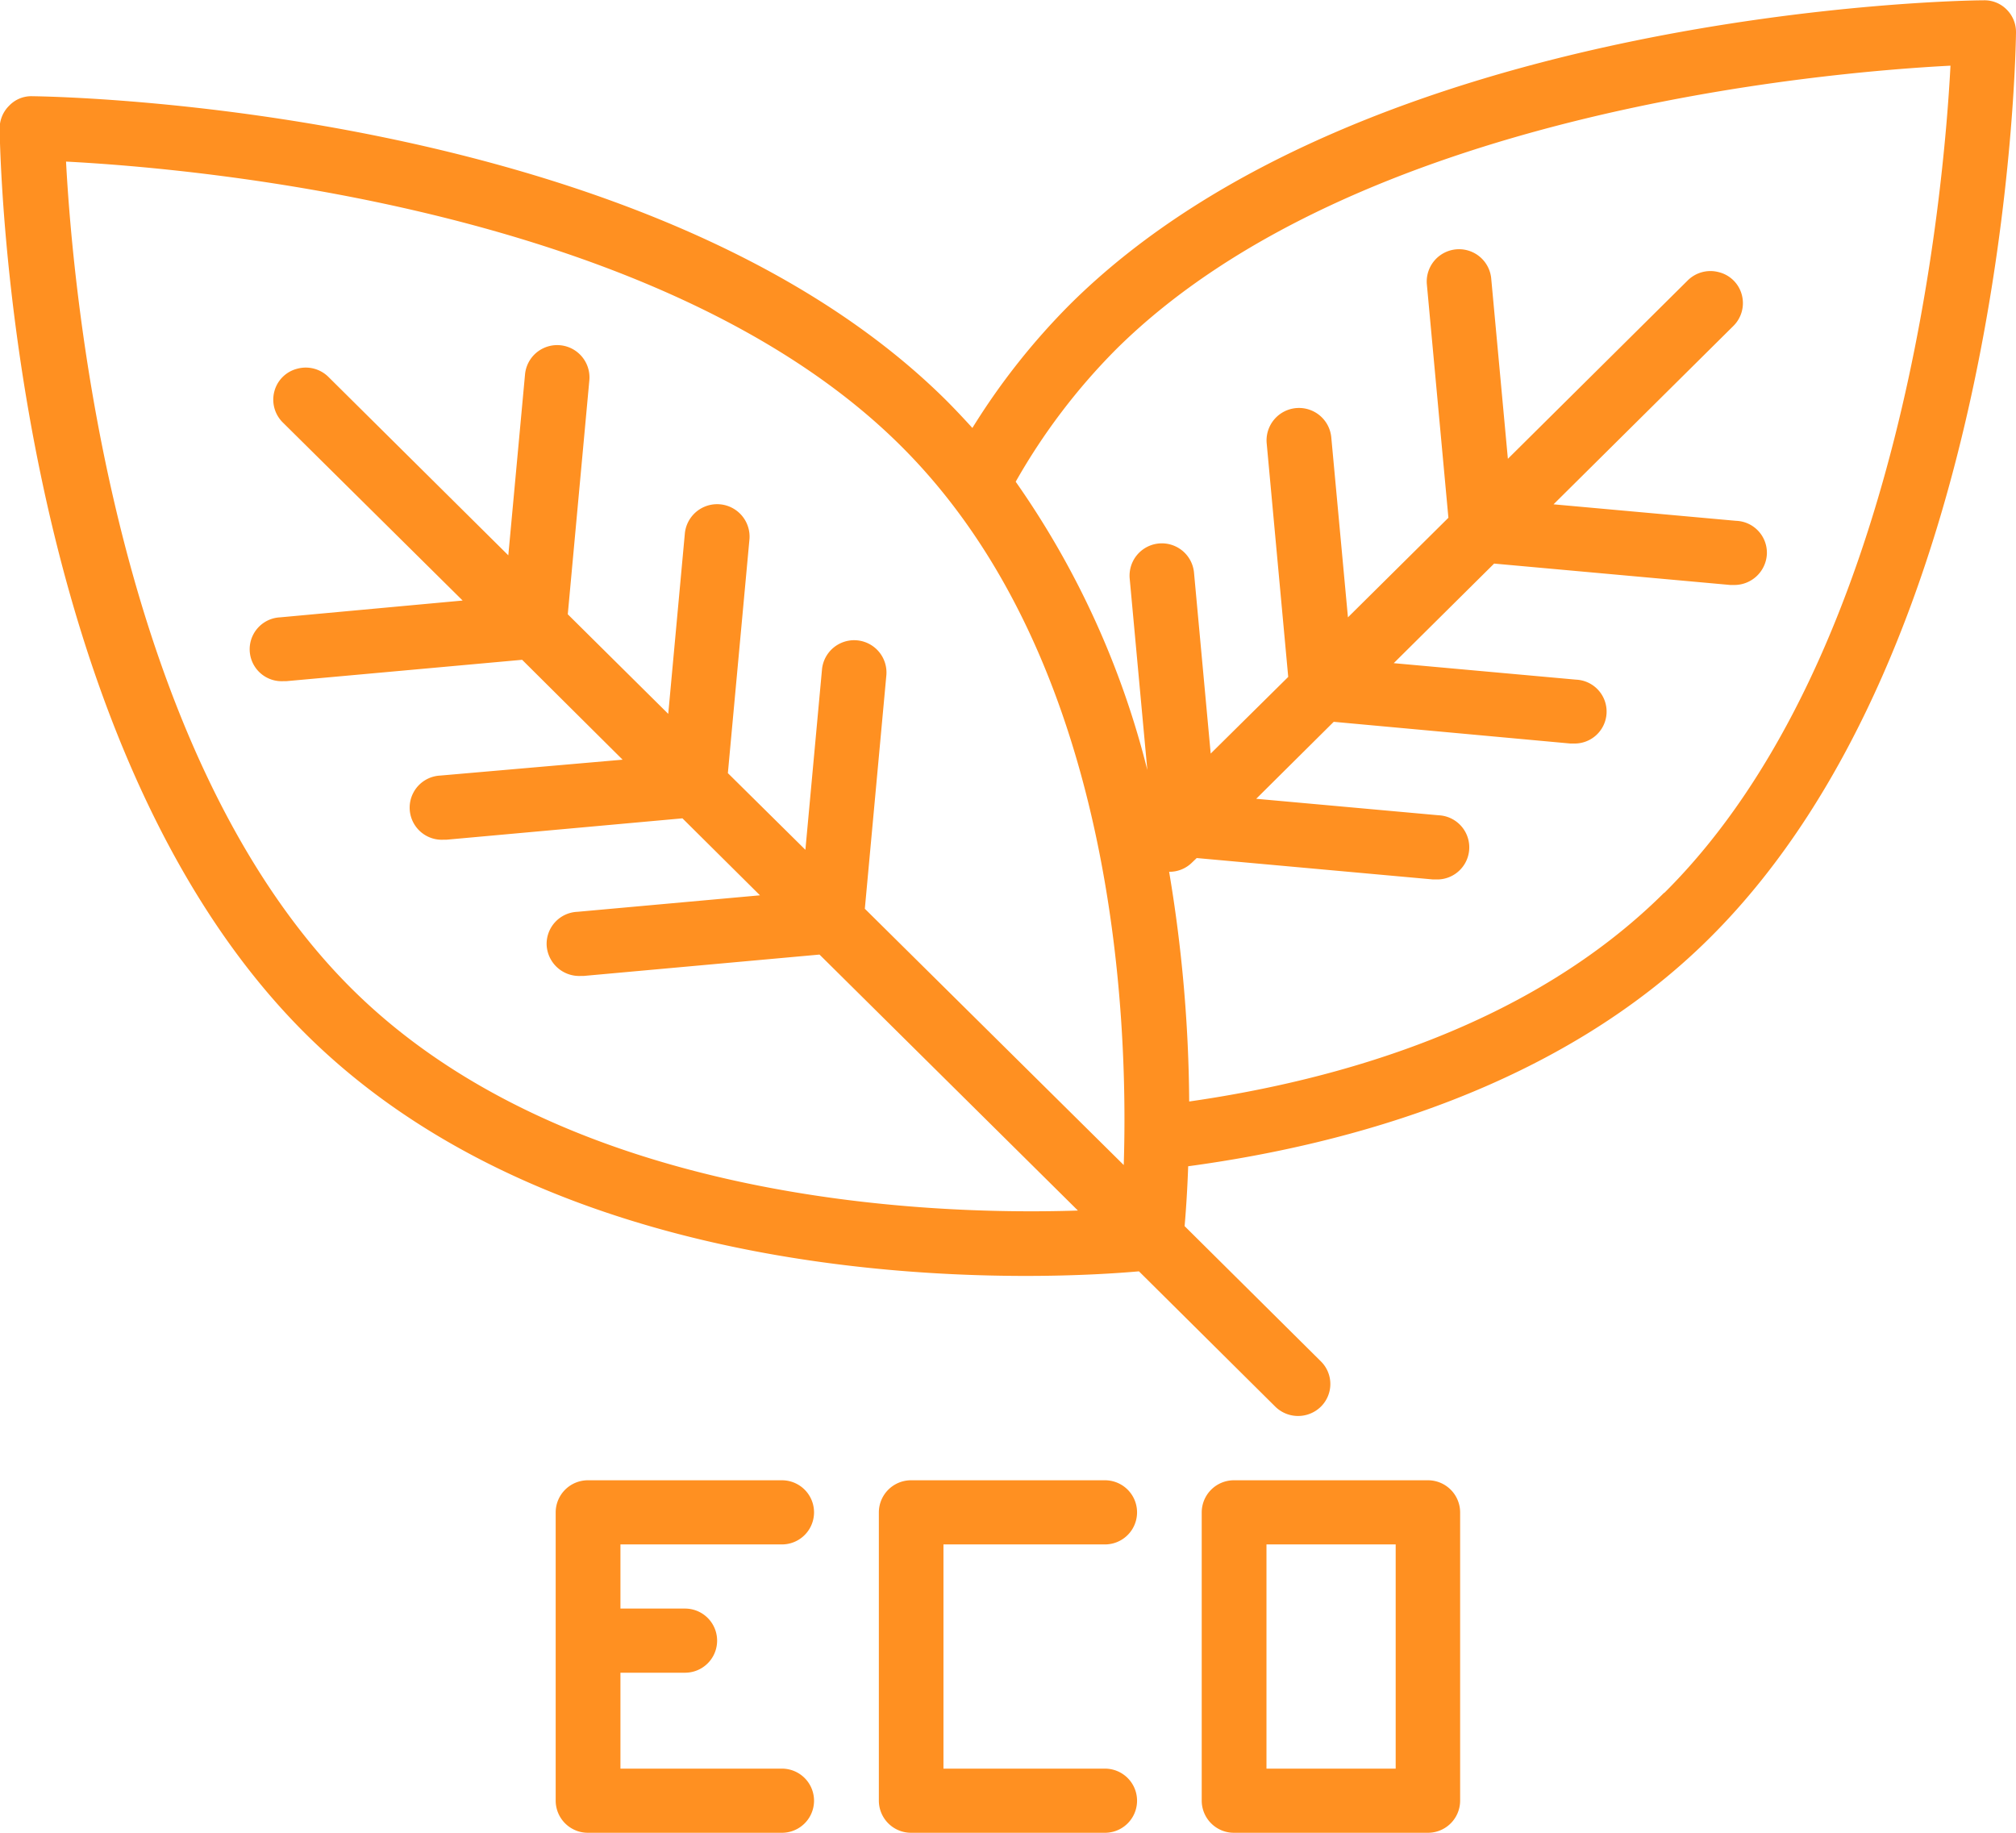 <svg xmlns="http://www.w3.org/2000/svg" width="66" height="60" viewBox="0 0 66 60">
  <defs>
    <style>
      .cls-1 {
        fill: #ff9021;
        fill-rule: evenodd;
      }
    </style>
  </defs>
  <path id="icon_002.svg" class="cls-1" d="M824.692,4244.31a1.019,1.019,0,0,0-.758-0.3c-0.819,0-20.2.33-29.89,9.94a22.449,22.449,0,0,0-3.21,4.06c-0.282-.31-0.573-0.62-0.873-0.92-9.7-9.61-29.082-9.93-29.9-9.94a1,1,0,0,0-.761.31,1.04,1.04,0,0,0-.311.75c0.01,0.81.339,20.04,10.031,29.65,6.925,6.87,17.66,7.91,23.567,7.91,1.722,0,3.022-.09,3.7-0.15l4.474,4.44a1.065,1.065,0,0,0,1.482-.01,1.042,1.042,0,0,0,.013-1.47l-4.474-4.44c0.037-.43.086-1.09,0.117-1.96,5.249-.71,12.162-2.59,17.069-7.47,9.694-9.62,10.022-28.83,10.032-29.65A1.039,1.039,0,0,0,824.692,4244.31Zm-37.379,29.44,0.706-7.66a1.058,1.058,0,0,0-2.107-.19l-0.545,5.92-2.538-2.51,0.708-7.67a1.062,1.062,0,0,0-2.115-.19l-0.545,5.92-3.289-3.26,0.706-7.66a1.057,1.057,0,0,0-2.106-.19l-0.547,5.92-5.878-5.83a1.056,1.056,0,0,0-1.028-.28,1.037,1.037,0,0,0-.755.75,1.051,1.051,0,0,0,.288,1.02l5.878,5.82-5.973.55a1.046,1.046,0,1,0,.094,2.09h0.1l7.727-.7,3.289,3.27-5.97.52a1.051,1.051,0,1,0,.1,2.1h0.1l7.729-.7,2.538,2.52-5.974.54a1.051,1.051,0,0,0-1.01,1.09,1.067,1.067,0,0,0,1.106,1.01h0.1l7.727-.7,8.46,8.38c-4.929.16-16.724-.27-23.763-7.25-7.807-7.75-9.142-22.89-9.364-27.09,4.235,0.22,19.5,1.53,27.314,9.29,7.039,6.98,7.47,18.68,7.313,23.56Zm26.164-.52c-4.4,4.37-10.67,6.13-15.545,6.83a46.98,46.98,0,0,0-.657-7.52h0.01a1.049,1.049,0,0,0,.747-0.31l0.146-.14,7.727,0.7H806a1.051,1.051,0,1,0,.1-2.1l-5.974-.54,2.538-2.52,7.737,0.71h0.1a1.046,1.046,0,1,0,.1-2.09l-5.973-.54,3.287-3.26,7.729,0.7h0.1a1.066,1.066,0,0,0,1.1-1.01,1.046,1.046,0,0,0-1.011-1.09l-5.973-.54,5.878-5.83a1.051,1.051,0,0,0,.288-1.02,1.037,1.037,0,0,0-.755-0.75,1.056,1.056,0,0,0-1.028.28l-5.878,5.83-0.547-5.92a1.058,1.058,0,0,0-2.107.19l0.707,7.66-3.289,3.26-0.547-5.91a1.062,1.062,0,0,0-2.115.19l0.707,7.67-2.538,2.51-0.546-5.92a1.057,1.057,0,0,0-2.106.19l0.578,6.27a28.377,28.377,0,0,0-4.31-9.44,20.382,20.382,0,0,1,3.293-4.34c7.809-7.74,23.072-9.06,27.31-9.28-0.221,4.2-1.555,19.32-9.368,27.08h0ZM784.6,4294.56a1.05,1.05,0,1,0,0-2.1H778.25a1.054,1.054,0,0,0-1.058,1.05v9.44a1.054,1.054,0,0,0,1.058,1.05H784.6a1.05,1.05,0,1,0,0-2.1h-5.288v-3.14h2.115a1.05,1.05,0,1,0,0-2.1h-2.115v-2.1H784.6Zm10.575,0a1.05,1.05,0,1,0,0-2.1h-6.345a1.054,1.054,0,0,0-1.058,1.05v9.44a1.054,1.054,0,0,0,1.058,1.05h6.345a1.05,1.05,0,1,0,0-2.1h-5.288v-7.34h5.288Zm10.575-2.1H799.4a1.054,1.054,0,0,0-1.058,1.05v9.44A1.054,1.054,0,0,0,799.4,4304h6.345a1.053,1.053,0,0,0,1.057-1.05v-9.44A1.053,1.053,0,0,0,805.745,4292.46Zm-1.058,9.44h-4.23v-7.34h4.23v7.34Z" transform="translate(-759 -4244)"/>
</svg>

